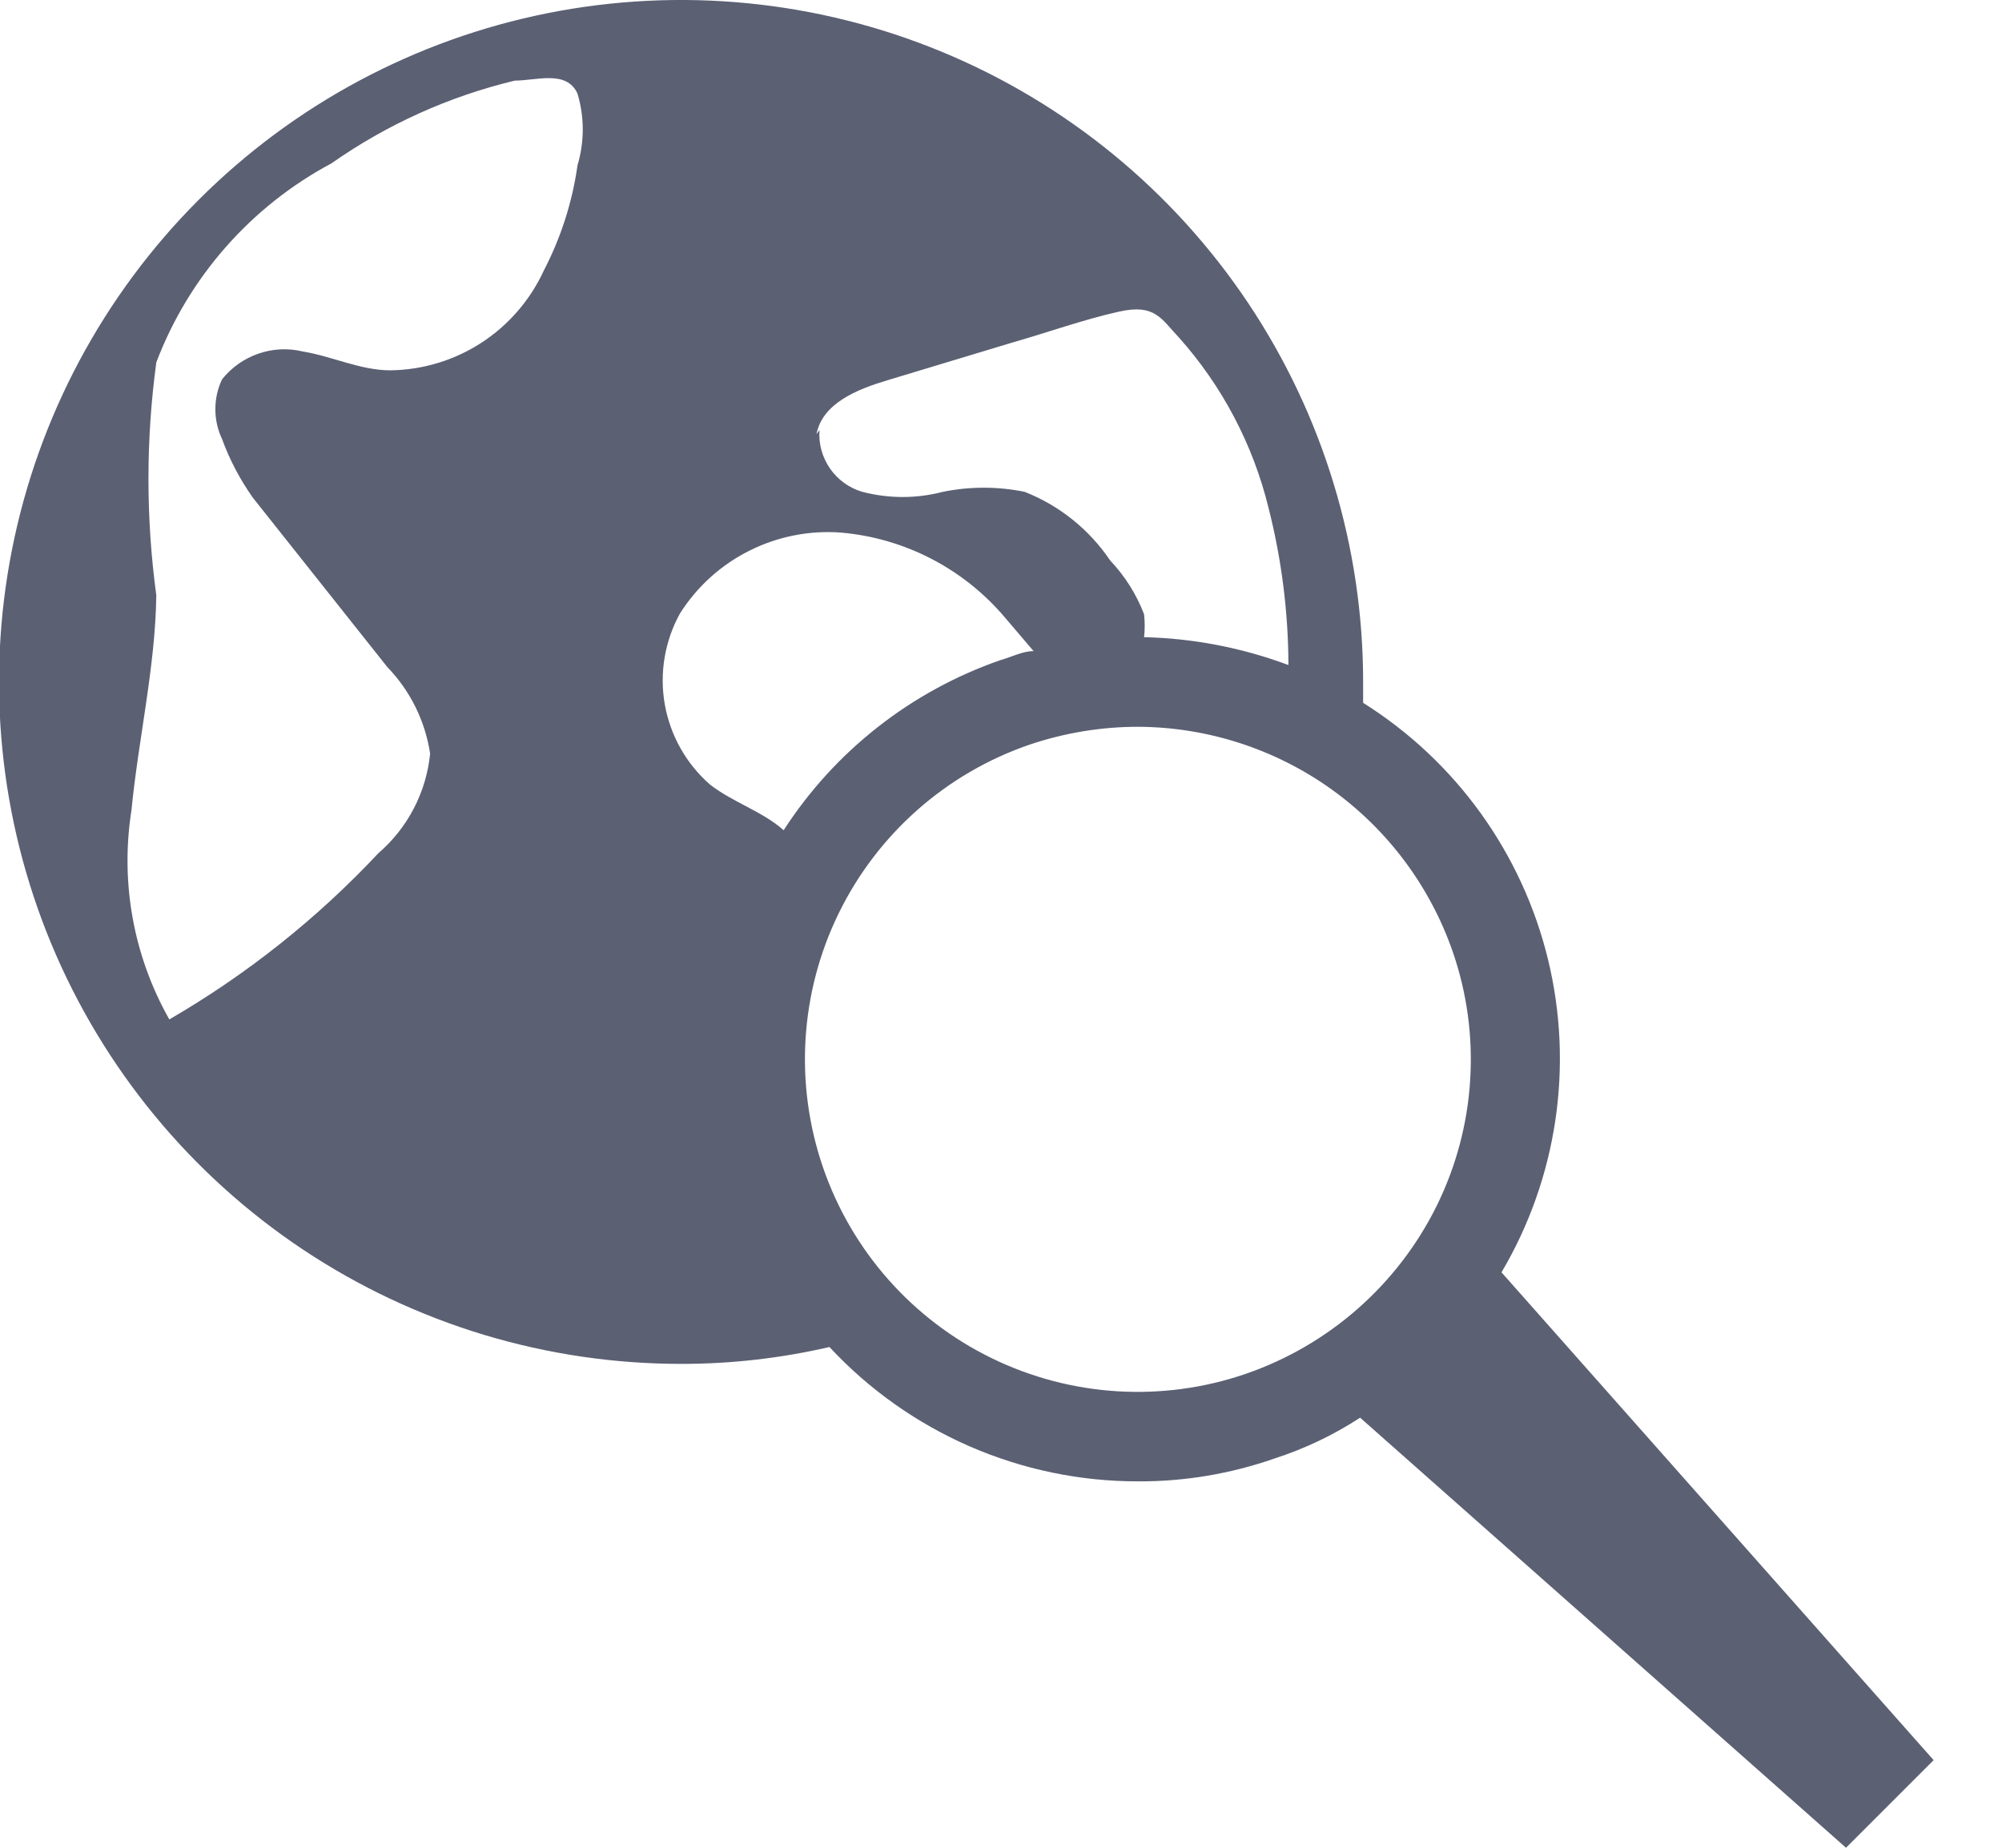 <svg width="26" height="24" viewBox="0 0 26 24" fill="none" xmlns="http://www.w3.org/2000/svg">
<path d="M25.112 22.862L19.5 16.526C20.223 15.302 20.44 13.844 20.104 12.462C19.768 11.081 18.907 9.885 17.703 9.129C17.703 9.039 17.703 8.948 17.703 8.858C17.703 7.105 17.183 5.392 16.209 3.935C15.235 2.478 13.851 1.343 12.232 0.673C10.613 0.003 8.831 -0.172 7.112 0.171C5.394 0.514 3.815 1.359 2.577 2.599C1.339 3.839 0.496 5.419 0.156 7.138C-0.184 8.857 -0.007 10.638 0.665 12.256C1.338 13.875 2.475 15.257 3.933 16.229C5.392 17.201 7.106 17.718 8.858 17.715C9.502 17.715 10.144 17.641 10.772 17.496C11.284 18.047 11.904 18.486 12.594 18.787C13.284 19.087 14.028 19.242 14.78 19.241C15.383 19.244 15.983 19.143 16.552 18.944C16.945 18.817 17.319 18.639 17.664 18.414L23.974 24L25.112 22.862ZM10.604 5.638C10.681 5.237 11.134 5.056 11.522 4.94L13.151 4.448C13.604 4.319 14.069 4.151 14.535 4.047C15 3.944 15.078 4.138 15.311 4.384C15.873 5.014 16.273 5.774 16.474 6.595C16.644 7.263 16.731 7.949 16.733 8.638C16.133 8.414 15.499 8.291 14.858 8.276C14.869 8.177 14.869 8.077 14.858 7.978C14.759 7.719 14.609 7.482 14.418 7.28C14.146 6.877 13.759 6.566 13.306 6.388C12.956 6.317 12.596 6.317 12.246 6.388C11.903 6.478 11.542 6.478 11.198 6.388C11.028 6.338 10.88 6.231 10.779 6.085C10.678 5.939 10.629 5.763 10.643 5.586L10.604 5.638ZM7.5 2.147C7.433 2.625 7.284 3.089 7.061 3.517C6.885 3.899 6.604 4.223 6.252 4.452C5.899 4.681 5.489 4.805 5.069 4.81C4.681 4.81 4.319 4.629 3.931 4.565C3.74 4.519 3.54 4.529 3.355 4.594C3.17 4.658 3.006 4.773 2.884 4.927C2.826 5.048 2.797 5.18 2.797 5.315C2.797 5.449 2.826 5.581 2.884 5.703C2.983 5.974 3.118 6.23 3.285 6.466L5.03 8.664C5.328 8.972 5.522 9.365 5.586 9.789C5.536 10.29 5.296 10.753 4.914 11.082C4.119 11.931 3.204 12.658 2.199 13.241C1.733 12.418 1.56 11.461 1.707 10.526C1.798 9.595 2.017 8.664 2.03 7.733C1.894 6.729 1.894 5.711 2.03 4.707C2.451 3.598 3.26 2.679 4.306 2.121C5.025 1.616 5.832 1.252 6.686 1.047C6.97 1.047 7.358 0.905 7.5 1.216C7.591 1.519 7.591 1.843 7.5 2.147ZM9.22 10.19C8.911 9.919 8.704 9.551 8.633 9.146C8.563 8.741 8.633 8.325 8.832 7.966C9.054 7.617 9.365 7.336 9.734 7.152C10.104 6.967 10.516 6.886 10.927 6.918C11.751 6.991 12.513 7.386 13.048 8.017L13.423 8.457C13.28 8.457 13.138 8.534 12.996 8.573C11.836 8.975 10.843 9.753 10.177 10.784C9.905 10.539 9.517 10.422 9.22 10.19ZM16.177 17.845C15.093 18.217 13.906 18.143 12.877 17.64C11.847 17.137 11.06 16.245 10.688 15.162C10.316 14.078 10.389 12.891 10.893 11.861C11.396 10.832 12.287 10.044 13.371 9.672C13.825 9.519 14.301 9.44 14.78 9.44C15.68 9.444 16.557 9.727 17.289 10.25C18.021 10.774 18.572 11.512 18.867 12.362C19.052 12.898 19.129 13.466 19.093 14.031C19.058 14.597 18.91 15.151 18.66 15.659C18.153 16.687 17.26 17.472 16.177 17.845Z" fill="#5B6073"/>
</svg>
